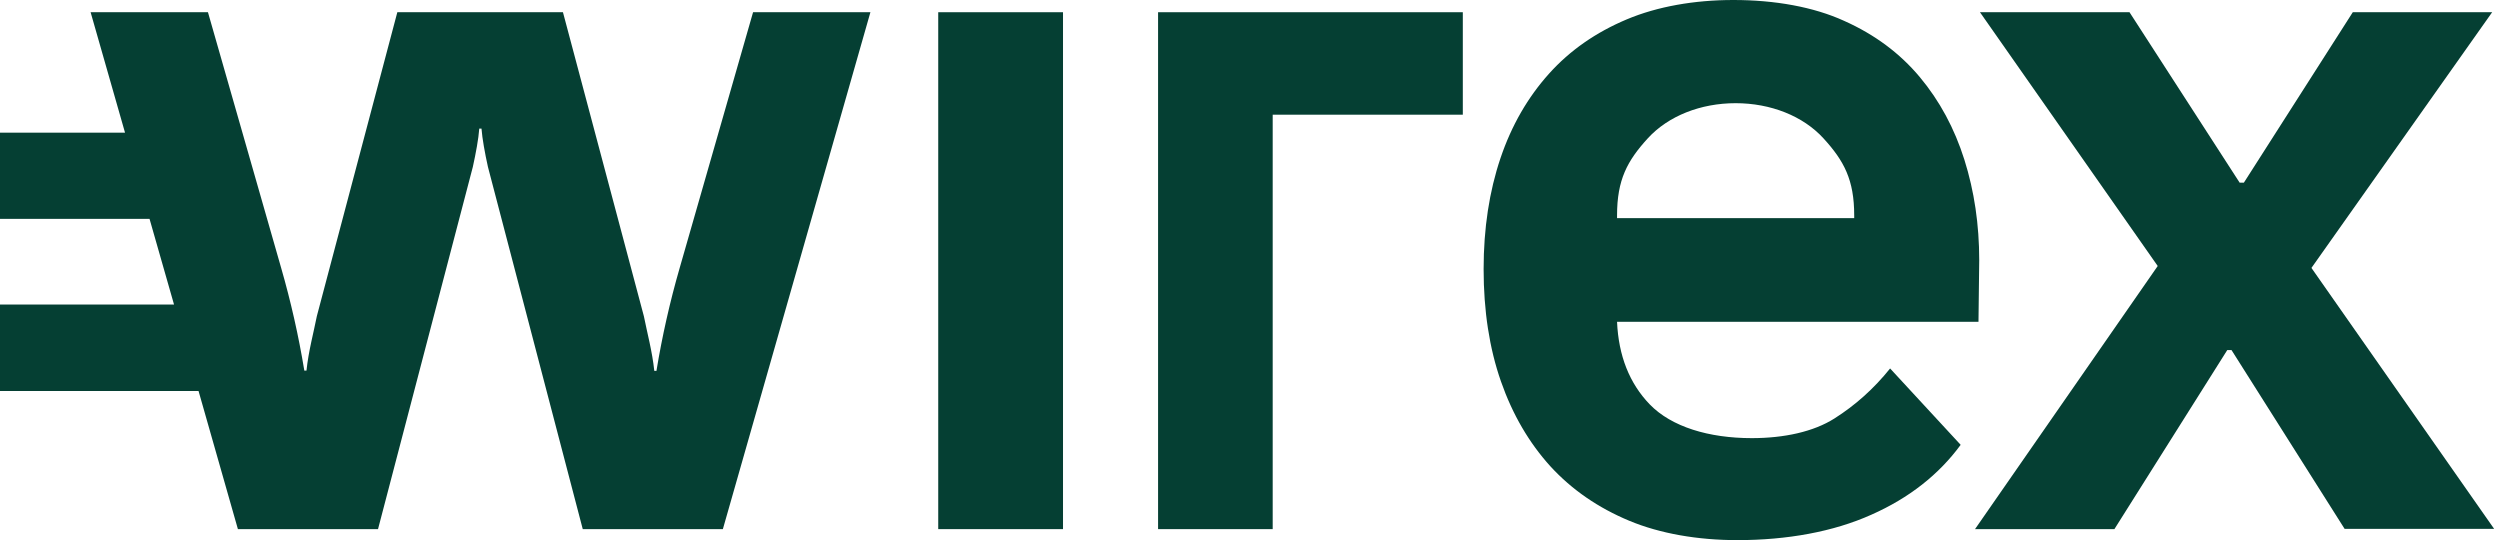 <svg width="486" height="105" viewBox="0 0 486 105" fill="none" xmlns="http://www.w3.org/2000/svg">
<path d="M146.397 2.376L132.104 52.176C130.227 58.692 128.735 65.301 127.628 72.004C127.628 72.05 127.628 72.097 127.628 72.097H127.195C126.81 68.373 125.799 64.65 125.173 61.485L109.437 2.376H77.241L61.6 61.439C60.975 64.603 59.964 68.327 59.579 72.05H59.146C59.146 72.004 59.146 71.957 59.146 71.957C58.039 65.255 56.547 58.646 54.67 52.13L40.425 2.376H17.614L24.303 25.787H0V42.542H29.068L33.832 59.204H0V76.007H38.596L46.248 102.862H73.487L91.919 32.443C92.496 29.836 93.026 26.997 93.17 24.996H93.603C93.748 26.95 94.277 29.836 94.855 32.443L113.287 102.862H140.525L169.208 2.376H146.397Z" fill="#053F33"/>
<path d="M206.649 2.376H182.393V102.862H206.649V2.376Z" fill="#053F33"/>
<path d="M225.13 2.376V102.862H247.411V22.296H284.371V2.376H225.13Z" fill="#053F33"/>
<path d="M381.874 31.044C379.949 24.947 377.062 19.594 373.212 14.987C369.361 10.379 364.453 6.702 358.485 4.049C352.566 1.35 345.058 0 336.973 0C329.418 0 322.199 1.257 316.232 3.77C310.264 6.283 305.211 9.774 301.12 14.335C297.029 18.896 293.853 24.342 291.688 30.765C289.522 37.188 288.415 44.355 288.415 52.314C288.415 60.366 289.522 67.673 291.784 74.142C294.046 80.612 297.27 86.104 301.409 90.665C305.596 95.226 310.697 98.717 316.713 101.23C322.728 103.743 330.091 105 337.743 105C347.417 105 356.416 103.371 363.779 100.066C371.142 96.809 376.917 92.247 381.152 86.476L367.437 71.629C364.26 75.585 360.651 78.796 356.608 81.356C352.566 83.916 346.887 85.173 340.535 85.173C332.209 85.173 324.942 82.985 320.707 78.61C316.761 74.515 314.643 69.162 314.354 62.553H384.617L384.761 50.592C384.761 43.657 383.799 37.141 381.874 31.044ZM360.41 42.4H314.354V41.888C314.354 34.953 316.327 31.277 320.322 26.902C324.316 22.527 330.621 20.06 337.406 20.06C344.192 20.06 350.496 22.527 354.491 26.902C358.485 31.277 360.458 34.953 360.458 41.888V42.4H360.41Z" fill="#053F33"/>
<path d="M383.944 102.862L419.46 51.711L384.906 2.376H413.974L435.39 35.514H436.208L457.383 2.376H484.476L449.344 52.084L484.862 102.815H455.794L433.802 68.047H432.984L411.039 102.862H383.944Z" fill="#053F33"/>
</svg>
